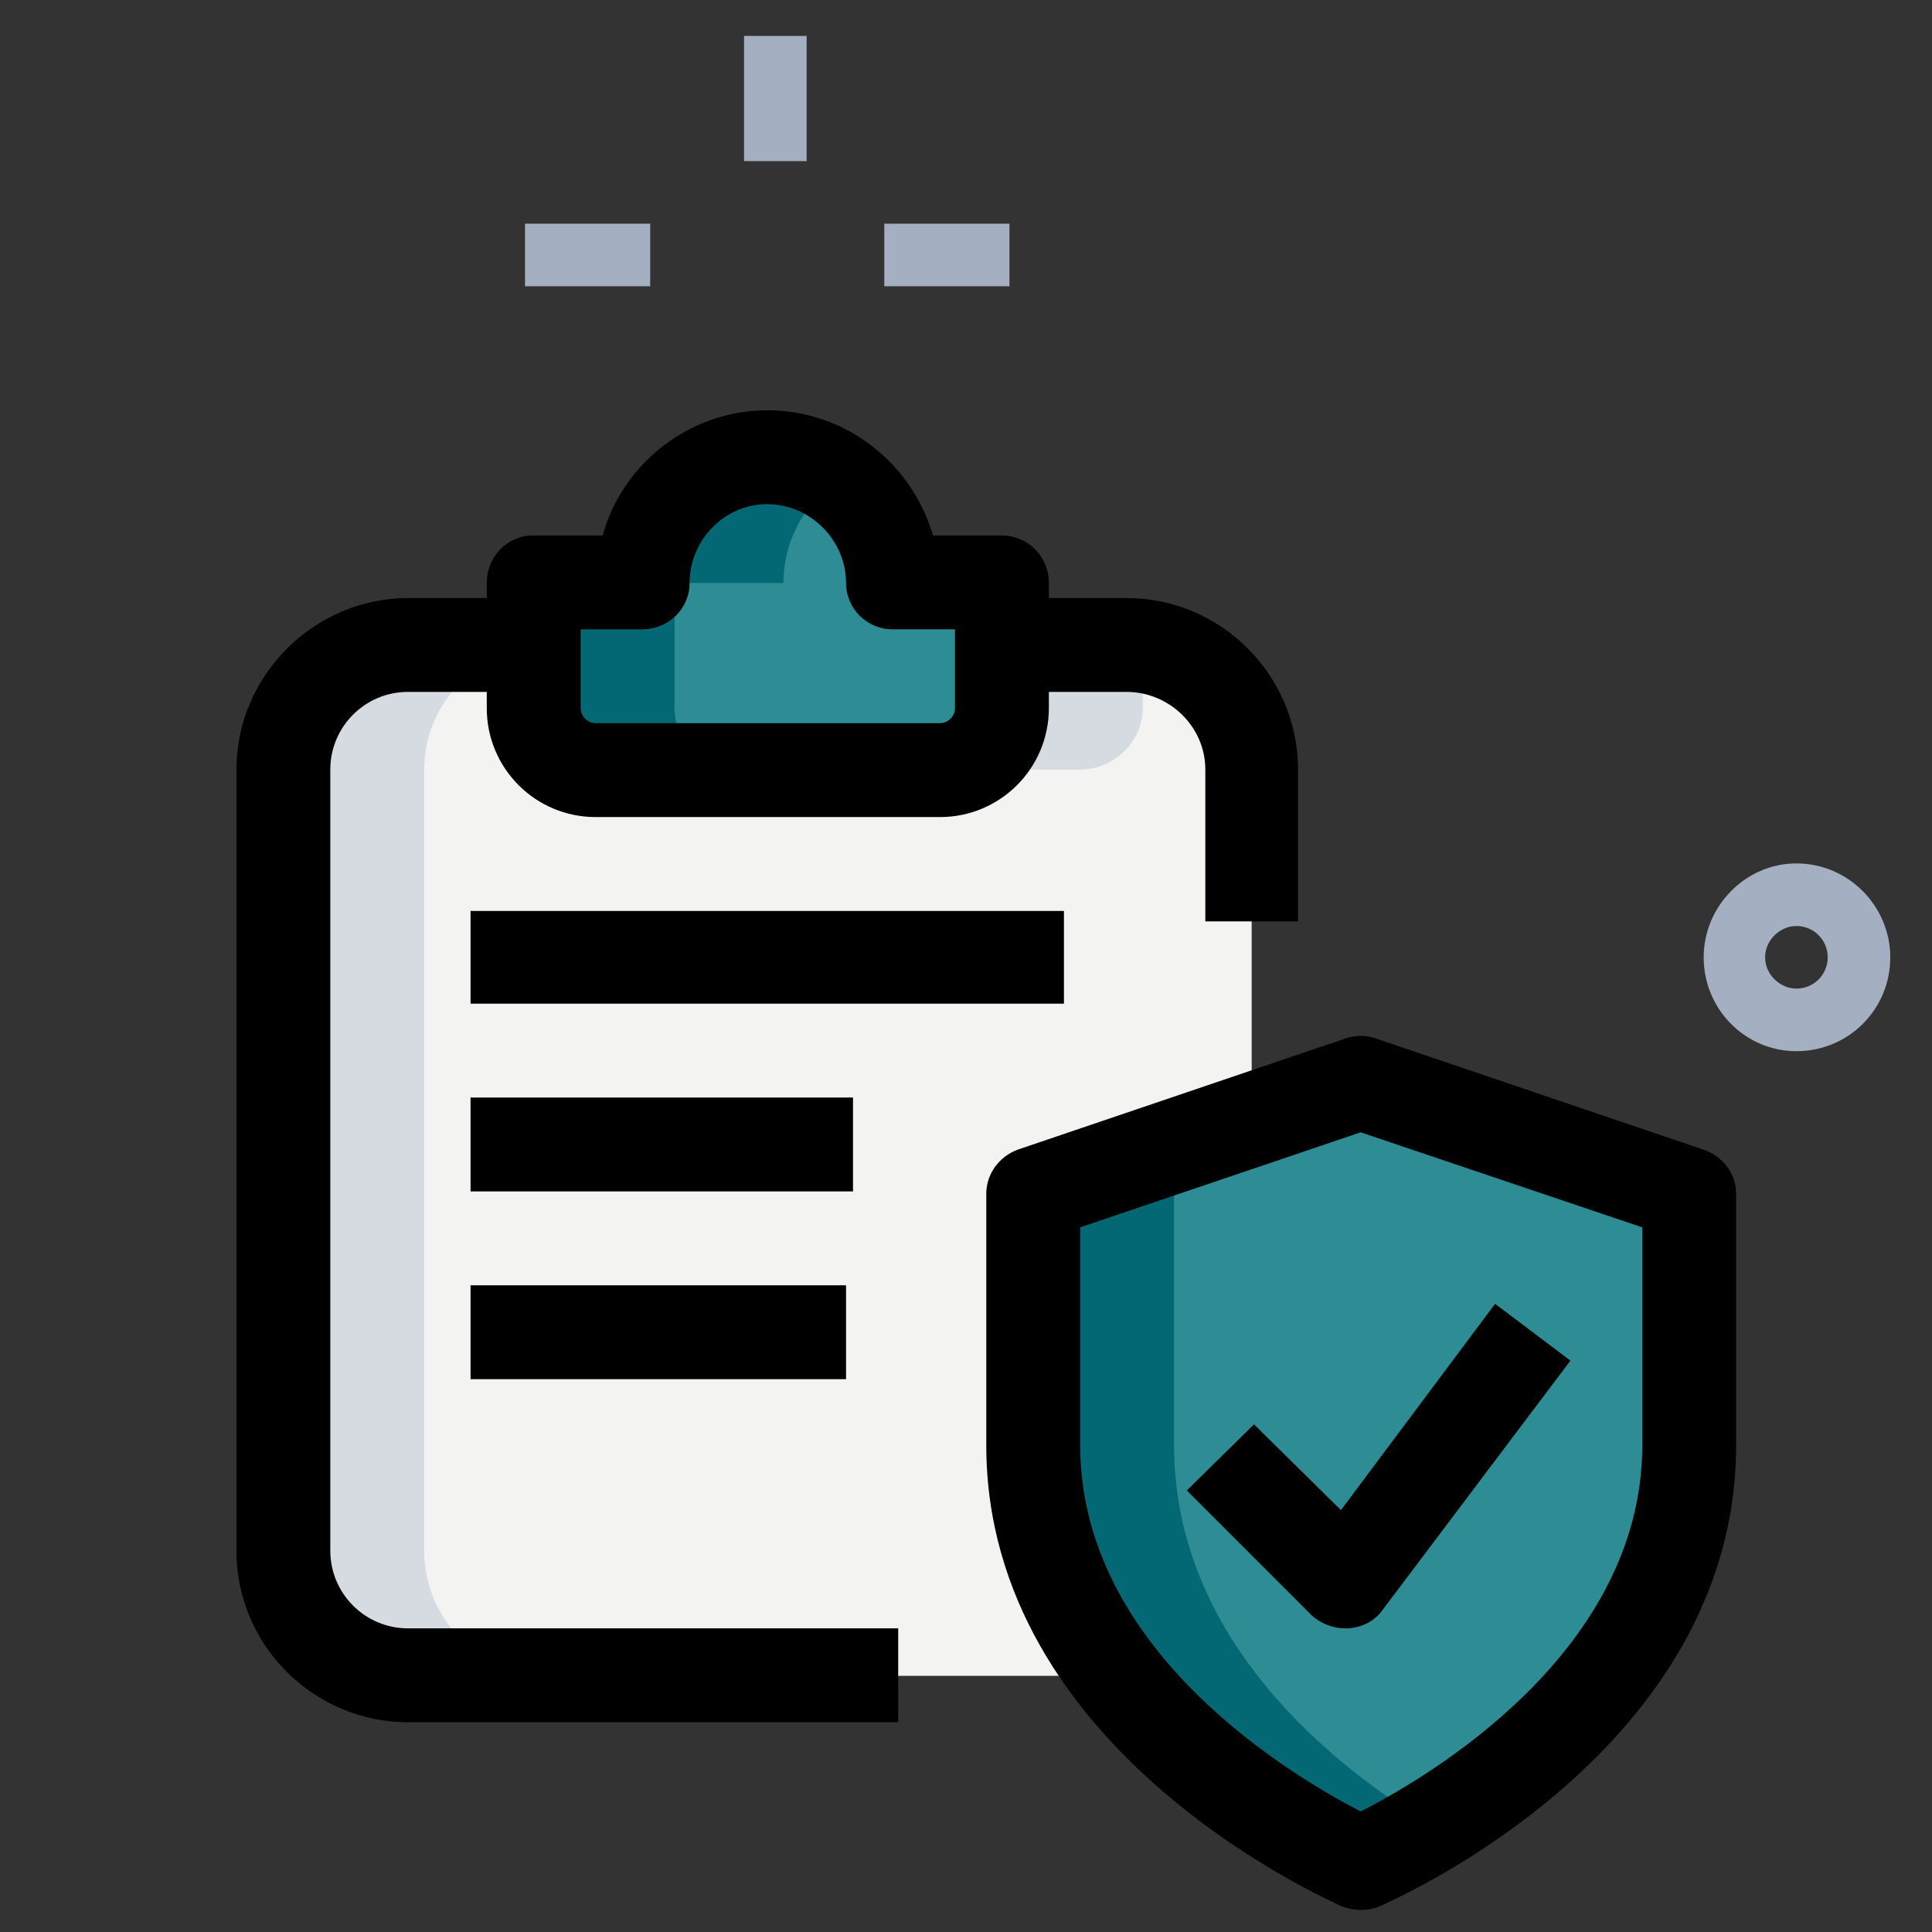 <?xml version="1.0" encoding="UTF-8"?>
<!DOCTYPE svg PUBLIC "-//W3C//DTD SVG 1.1//EN" "http://www.w3.org/Graphics/SVG/1.1/DTD/svg11.dtd">
<!-- Creator: CorelDRAW X8 -->
<svg xmlns="http://www.w3.org/2000/svg" xml:space="preserve" width="1.667in" height="1.667in" version="1.1" shape-rendering="geometricPrecision" text-rendering="geometricPrecision" image-rendering="optimizeQuality" fill-rule="evenodd" clip-rule="evenodd"
viewBox="0 0 1667 1667"
 xmlns:xlink="http://www.w3.org/1999/xlink"
 enable-background="new 0 0 36 36">
 <rect x="0" y="0" width="1667" height="1667" fill="#333333" stroke="none"/>
 <g id="Camada_x0020_1">
  <g id="_2373850209648">
   <path fill="#F3F3F1" d="M972 557l-108 0 0 54c0,29 -24,53 -53,53l-297 0c-30,0 -54,-24 -54,-53l0 -54 -108 0c-59,0 -107,48 -107,107l0 674c0,59 48,108 107,108l620 0c60,0 108,-49 108,-108l0 -674c0,-59 -48,-107 -108,-107z"/>
  </g>
  <g id="_2373850209904">
   <path fill="#2D8C94" d="M864 503l0 108c0,29 -24,53 -53,53l-297 0c-30,0 -54,-24 -54,-53l0 -108 94 0c0,-60 49,-108 108,-108 60,0 108,48 108,108l94 0z"/>
  </g>
  <g id="_2373850209296">
   <path fill="#2D8C94" d="M1174 1607c0,0 283,-120 283,-360 0,-97 0,-217 0,-217l-283 -96 -283 96 0 217c0,240 283,360 283,360z"/>
  </g>
  <g id="_2373850209360">
   <path fill="#D5DBE1" d="M986 611l0 -53c-5,-1 -9,-1 -14,-1l-108 0 0 54c0,29 -24,53 -53,53l121 0c29,0 54,-24 54,-53z"/>
  </g>
  <g id="_2373850210800">
   <path fill="#D5DBE1" d="M366 1338l0 -674c0,-54 41,-99 94,-106l0 -1 -108 0c-59,0 -107,48 -107,107l0 674c0,59 48,108 107,108l122 0c-60,0 -108,-49 -108,-108l0 0z"/>
  </g>
  <g id="_2373850209008">
   <path fill="#036873" d="M582 611l0 -108 94 0c0,-37 19,-70 47,-89 -17,-12 -38,-19 -61,-19 -59,0 -108,48 -108,108l-94 0 0 108c0,29 24,53 54,53l121 0c-29,0 -53,-24 -53,-53l0 0z"/>
  </g>
  <g id="_2373850240624">
   <path fill="#036873" d="M1013 1247c0,-145 0,-217 0,-217l222 -75 -61 -21 -283 96 0 217c0,240 283,360 283,360 0,0 26,-10 61,-32 -83,-50 -222,-159 -222,-328l0 0z"/>
  </g>
  <g id="_2373850241392">
   <path fill="black" d="M1174 1648c-5,0 -10,-1 -16,-3 -12,-6 -307,-134 -307,-398l0 -217c0,-17 11,-32 27,-38l283 -96c9,-3 18,-3 26,0l283 96c17,6 28,21 28,38l0 217c0,264 -295,392 -308,398 -5,2 -10,3 -16,3l0 0zm-242 -589l0 188c0,179 186,287 242,316 57,-29 243,-137 243,-316l0 -188 -243 -82 -242 82z"/>
  </g>
  <g id="_2373850240496">
   <path fill="black" d="M1161 1405c-11,0 -21,-4 -29,-11l-108 -108 58 -57 75 74 133 -178 65 49 -162 215c-7,10 -18,15 -29,16 -1,0 -2,0 -3,0l0 0z"/>
  </g>
  <g id="_2373850241200">
   <path fill="black" d="M775 1486l-423 0c-81,0 -148,-66 -148,-148l0 -674c0,-81 67,-148 148,-148l102 0 0 81 -102 0c-37,0 -67,30 -67,67l0 674c0,37 30,67 67,67l423 0 0 81z"/>
  </g>
  <g id="_2373850239504">
   <path fill="black" d="M1120 795l-80 0 0 -131c0,-37 -31,-67 -68,-67l-101 0 0 -81 101 0c82,0 148,67 148,148l0 131z"/>
  </g>
  <g id="_2373850238192">
   <path fill="black" d="M811 705l-297 0c-52,0 -94,-42 -94,-94l0 -108c0,-23 18,-41 40,-41l60 0c17,-62 75,-108 142,-108 68,0 125,46 143,108l59 0c23,0 41,18 41,41l0 108c0,52 -42,94 -94,94l0 0zm-310 -162l0 68c0,7 6,13 13,13l297 0c7,0 13,-6 13,-13l0 -68 -54 0c-22,0 -40,-18 -40,-40 0,-37 -31,-68 -68,-68 -37,0 -67,31 -67,68 0,22 -18,40 -41,40l-53 0z"/>
  </g>
  <g id="_2373850239088">
   <polygon fill="black" points="406,786 918,786 918,866 406,866 "/>
  </g>
  <g id="_2373850238064">
   <polygon fill="black" points="406,947 736,947 736,1028 406,1028 "/>
  </g>
  <g id="_2373850238032">
   <polygon fill="black" points="406,1109 730,1109 730,1190 406,1190 "/>
  </g>
  <g id="_2373850239440">
   <polygon fill="#A4AFC1" points="642,31 696,31 696,139 642,139 "/>
  </g>
  <g id="_2373850236976">
   <polygon fill="#A4AFC1" points="453,193 561,193 561,247 453,247 "/>
  </g>
  <g id="_2373850237200">
   <polygon fill="#A4AFC1" points="763,193 871,193 871,247 763,247 "/>
  </g>
  <g id="_2373850235920">
   <path fill="#A4AFC1" d="M1550 907c-44,0 -80,-36 -80,-81 0,-44 36,-81 80,-81 45,0 81,37 81,81 0,45 -36,81 -81,81zm0 -108c-14,0 -27,12 -27,27 0,15 13,27 27,27 15,0 27,-12 27,-27 0,-15 -12,-27 -27,-27z"/>
  </g>
 </g>
</svg>
